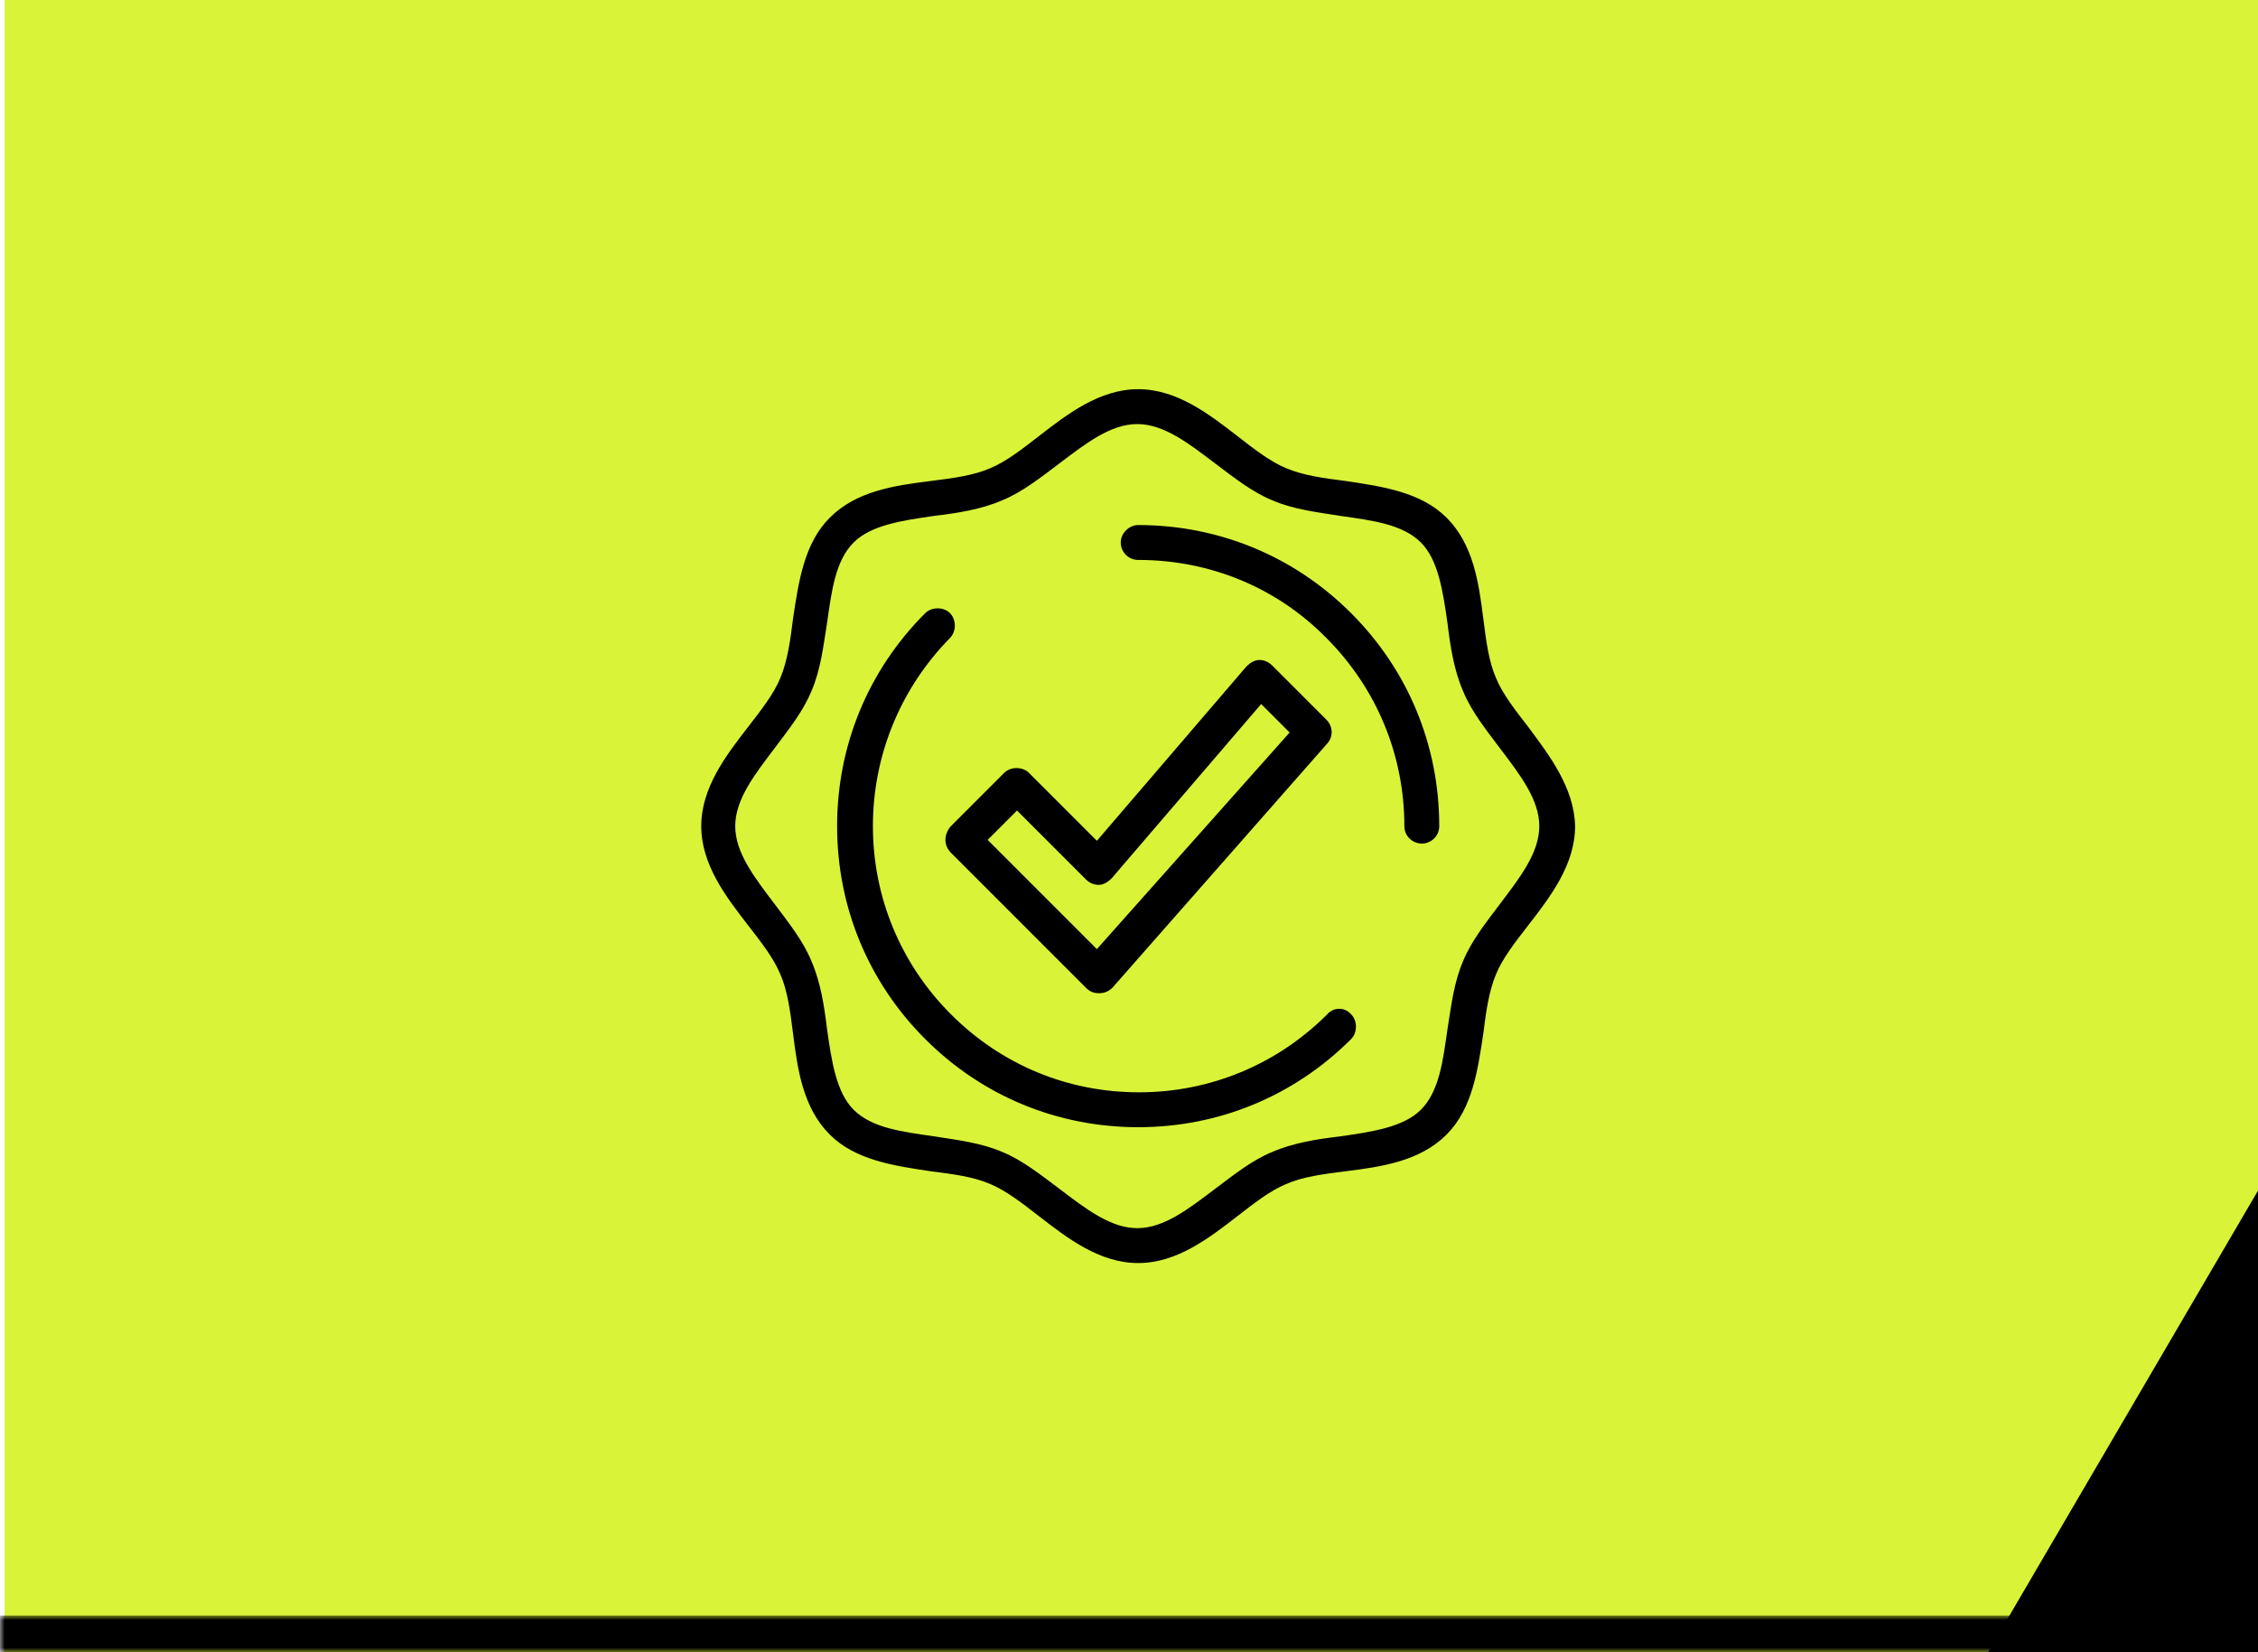 <?xml version="1.0" encoding="utf-8"?>
<!-- Generator: Adobe Illustrator 28.3.0, SVG Export Plug-In . SVG Version: 6.00 Build 0)  -->
<svg version="1.1" id="Camada_1" xmlns="http://www.w3.org/2000/svg" xmlns:xlink="http://www.w3.org/1999/xlink" x="0px" y="0px"
	 viewBox="0 0 246 180" style="enable-background:new 0 0 246 180;" xml:space="preserve">
<style type="text/css">
	.st0{clip-path:url(#SVGID_00000124161480475197333970000007147312469042541758_);}
	.st1{fill:#D9F339;}
	.st2{fill:#FFFFFF;filter:url(#Adobe_OpacityMaskFilter);}
	.st3{mask:url(#path-1-inside-1_85_523_00000021813553236340283570000000270282696560856714_);}
</style>
<g>
	<defs>
		<rect id="SVGID_1_" width="246" height="180"/>
	</defs>
	<clipPath id="SVGID_00000173142245754707551390000010905347383204532154_">
		<use xlink:href="#SVGID_1_"  style="overflow:visible;"/>
	</clipPath>
	<g style="clip-path:url(#SVGID_00000173142245754707551390000010905347383204532154_);">
		<path class="st1" d="M0.5,0h246v180H0.5V0z"/>
		<path d="M247,128l-31,53h31L247,128L247,128z"/>
		<g>
			<path d="M103,91.5c0,0.5,0.2,1,0.6,1.4l14.7,14.7c0.4,0.4,0.8,0.6,1.4,0.6c0,0,0,0,0.1,0c0.5,0,1-0.2,1.4-0.6L144.6,81
				c0.7-0.8,0.6-1.9-0.1-2.6l-5.9-5.9c-0.4-0.4-0.9-0.6-1.4-0.6c-0.5,0-1,0.3-1.4,0.7l-16.3,19l-7.4-7.4c-0.7-0.7-2-0.7-2.7,0
				l-5.9,5.9C103.2,90.5,103,91,103,91.5z M110.8,88.3l7.5,7.5c0.4,0.4,0.9,0.6,1.4,0.6c0.5,0,1-0.3,1.4-0.7l16.3-19l3.1,3.1
				l-21,23.6l-11.9-11.9L110.8,88.3z M166.5,79.2c-1.4-1.8-2.8-3.6-3.5-5.3c-0.8-1.8-1.1-4.1-1.4-6.5c-0.5-4-1.1-8.1-4-11
				c-2.8-2.8-7-3.4-11-4c-2.4-0.3-4.6-0.6-6.5-1.4c-1.7-0.7-3.5-2.1-5.3-3.5c-3.1-2.4-6.6-5.1-10.8-5.1s-7.7,2.7-10.8,5.1
				c-1.8,1.4-3.6,2.8-5.3,3.5c-1.8,0.8-4.1,1.1-6.5,1.4c-4,0.5-8.1,1.1-11,4c-2.8,2.8-3.4,7-4,11c-0.3,2.4-0.6,4.6-1.4,6.5
				c-0.7,1.7-2.1,3.5-3.5,5.3c-2.4,3.1-5.1,6.6-5.1,10.8c0,4.2,2.7,7.7,5.1,10.8c1.4,1.8,2.8,3.6,3.5,5.3c0.8,1.8,1.1,4.1,1.4,6.5
				c0.5,4,1.1,8.1,4,11c2.8,2.8,7,3.4,11,4c2.4,0.3,4.7,0.6,6.5,1.4c1.7,0.7,3.5,2.1,5.3,3.5c3.1,2.4,6.6,5.1,10.8,5.1
				s7.7-2.7,10.8-5.1c1.8-1.4,3.6-2.8,5.3-3.5c1.8-0.8,4.1-1.1,6.5-1.4c4-0.5,8.1-1.1,11-4c2.8-2.8,3.4-7,4-11
				c0.3-2.4,0.6-4.6,1.4-6.5c0.7-1.7,2.1-3.5,3.5-5.3c2.4-3.1,5.1-6.6,5.1-10.8C171.5,85.8,168.8,82.3,166.5,79.2z M163.4,98.5
				c-1.5,2-3.1,4-4,6.2c-1,2.3-1.3,4.9-1.7,7.4c-0.5,3.5-0.9,6.8-2.9,8.8c-1.9,1.9-5.3,2.4-8.8,2.9c-2.5,0.3-5.1,0.7-7.4,1.7
				c-2.2,0.9-4.2,2.5-6.2,4c-2.9,2.2-5.6,4.3-8.5,4.3s-5.6-2.1-8.5-4.3c-2-1.5-4-3.1-6.2-4c-2.3-1-4.9-1.3-7.4-1.7
				c-3.5-0.5-6.8-0.9-8.8-2.9c-1.9-1.9-2.4-5.3-2.9-8.8c-0.3-2.5-0.7-5.1-1.7-7.4c-0.9-2.2-2.5-4.2-4-6.2c-2.2-2.9-4.3-5.6-4.3-8.5
				s2.1-5.6,4.3-8.5c1.5-2,3.1-4,4-6.2c1-2.3,1.3-4.9,1.7-7.4c0.5-3.5,0.9-6.8,2.9-8.8c1.9-1.9,5.3-2.4,8.8-2.9
				c2.5-0.3,5.1-0.7,7.4-1.7c2.2-0.9,4.2-2.5,6.2-4c2.9-2.2,5.6-4.3,8.5-4.3s5.6,2.1,8.5,4.3c2,1.5,4,3.1,6.2,4
				c2.3,1,4.9,1.3,7.4,1.7c3.5,0.5,6.8,0.9,8.8,2.9c1.9,1.9,2.4,5.3,2.9,8.8c0.3,2.5,0.7,5.1,1.7,7.4c0.9,2.2,2.5,4.2,4,6.2
				c2.2,2.9,4.3,5.6,4.3,8.5S165.6,95.6,163.4,98.5z M147.2,66.8c6.2,6.2,9.6,14.4,9.6,23.2c0,1.1-0.9,1.9-1.9,1.9S153,91.1,153,90
				c0-7.7-3-15-8.5-20.5C139.1,64,131.8,61,124,61c-1.1,0-1.9-0.9-1.9-1.9s0.9-1.9,1.9-1.9C132.8,57.2,141,60.6,147.2,66.8
				L147.2,66.8z M147.2,110.5c0.7,0.7,0.7,2,0,2.7c-6.2,6.2-14.4,9.6-23.2,9.6s-17-3.4-23.2-9.6c-6.2-6.2-9.6-14.4-9.6-23.2
				c0-8.8,3.4-17,9.6-23.2c0.7-0.7,2-0.7,2.7,0c0.7,0.7,0.7,2,0,2.7C98.1,75,95.1,82.3,95.1,90c0,7.7,3,15,8.5,20.5
				c5.5,5.5,12.7,8.5,20.5,8.5c7.7,0,15-3,20.5-8.5C145.3,109.7,146.5,109.7,147.2,110.5L147.2,110.5z"/>
		</g>
	</g>
</g>
<defs>
	<filter id="Adobe_OpacityMaskFilter" filterUnits="userSpaceOnUse" x="0" y="176" width="246" height="8">
		<feColorMatrix  type="matrix" values="1 0 0 0 0  0 1 0 0 0  0 0 1 0 0  0 0 0 1 0"/>
	</filter>
</defs>
<mask maskUnits="userSpaceOnUse" x="0" y="176" width="246" height="8" id="path-1-inside-1_85_523_00000021813553236340283570000000270282696560856714_">
	<path class="st2" d="M0,0h246v180H0V0z"/>
</mask>
<path class="st3" d="M246,176H0v8h246V176z"/>
</svg>
